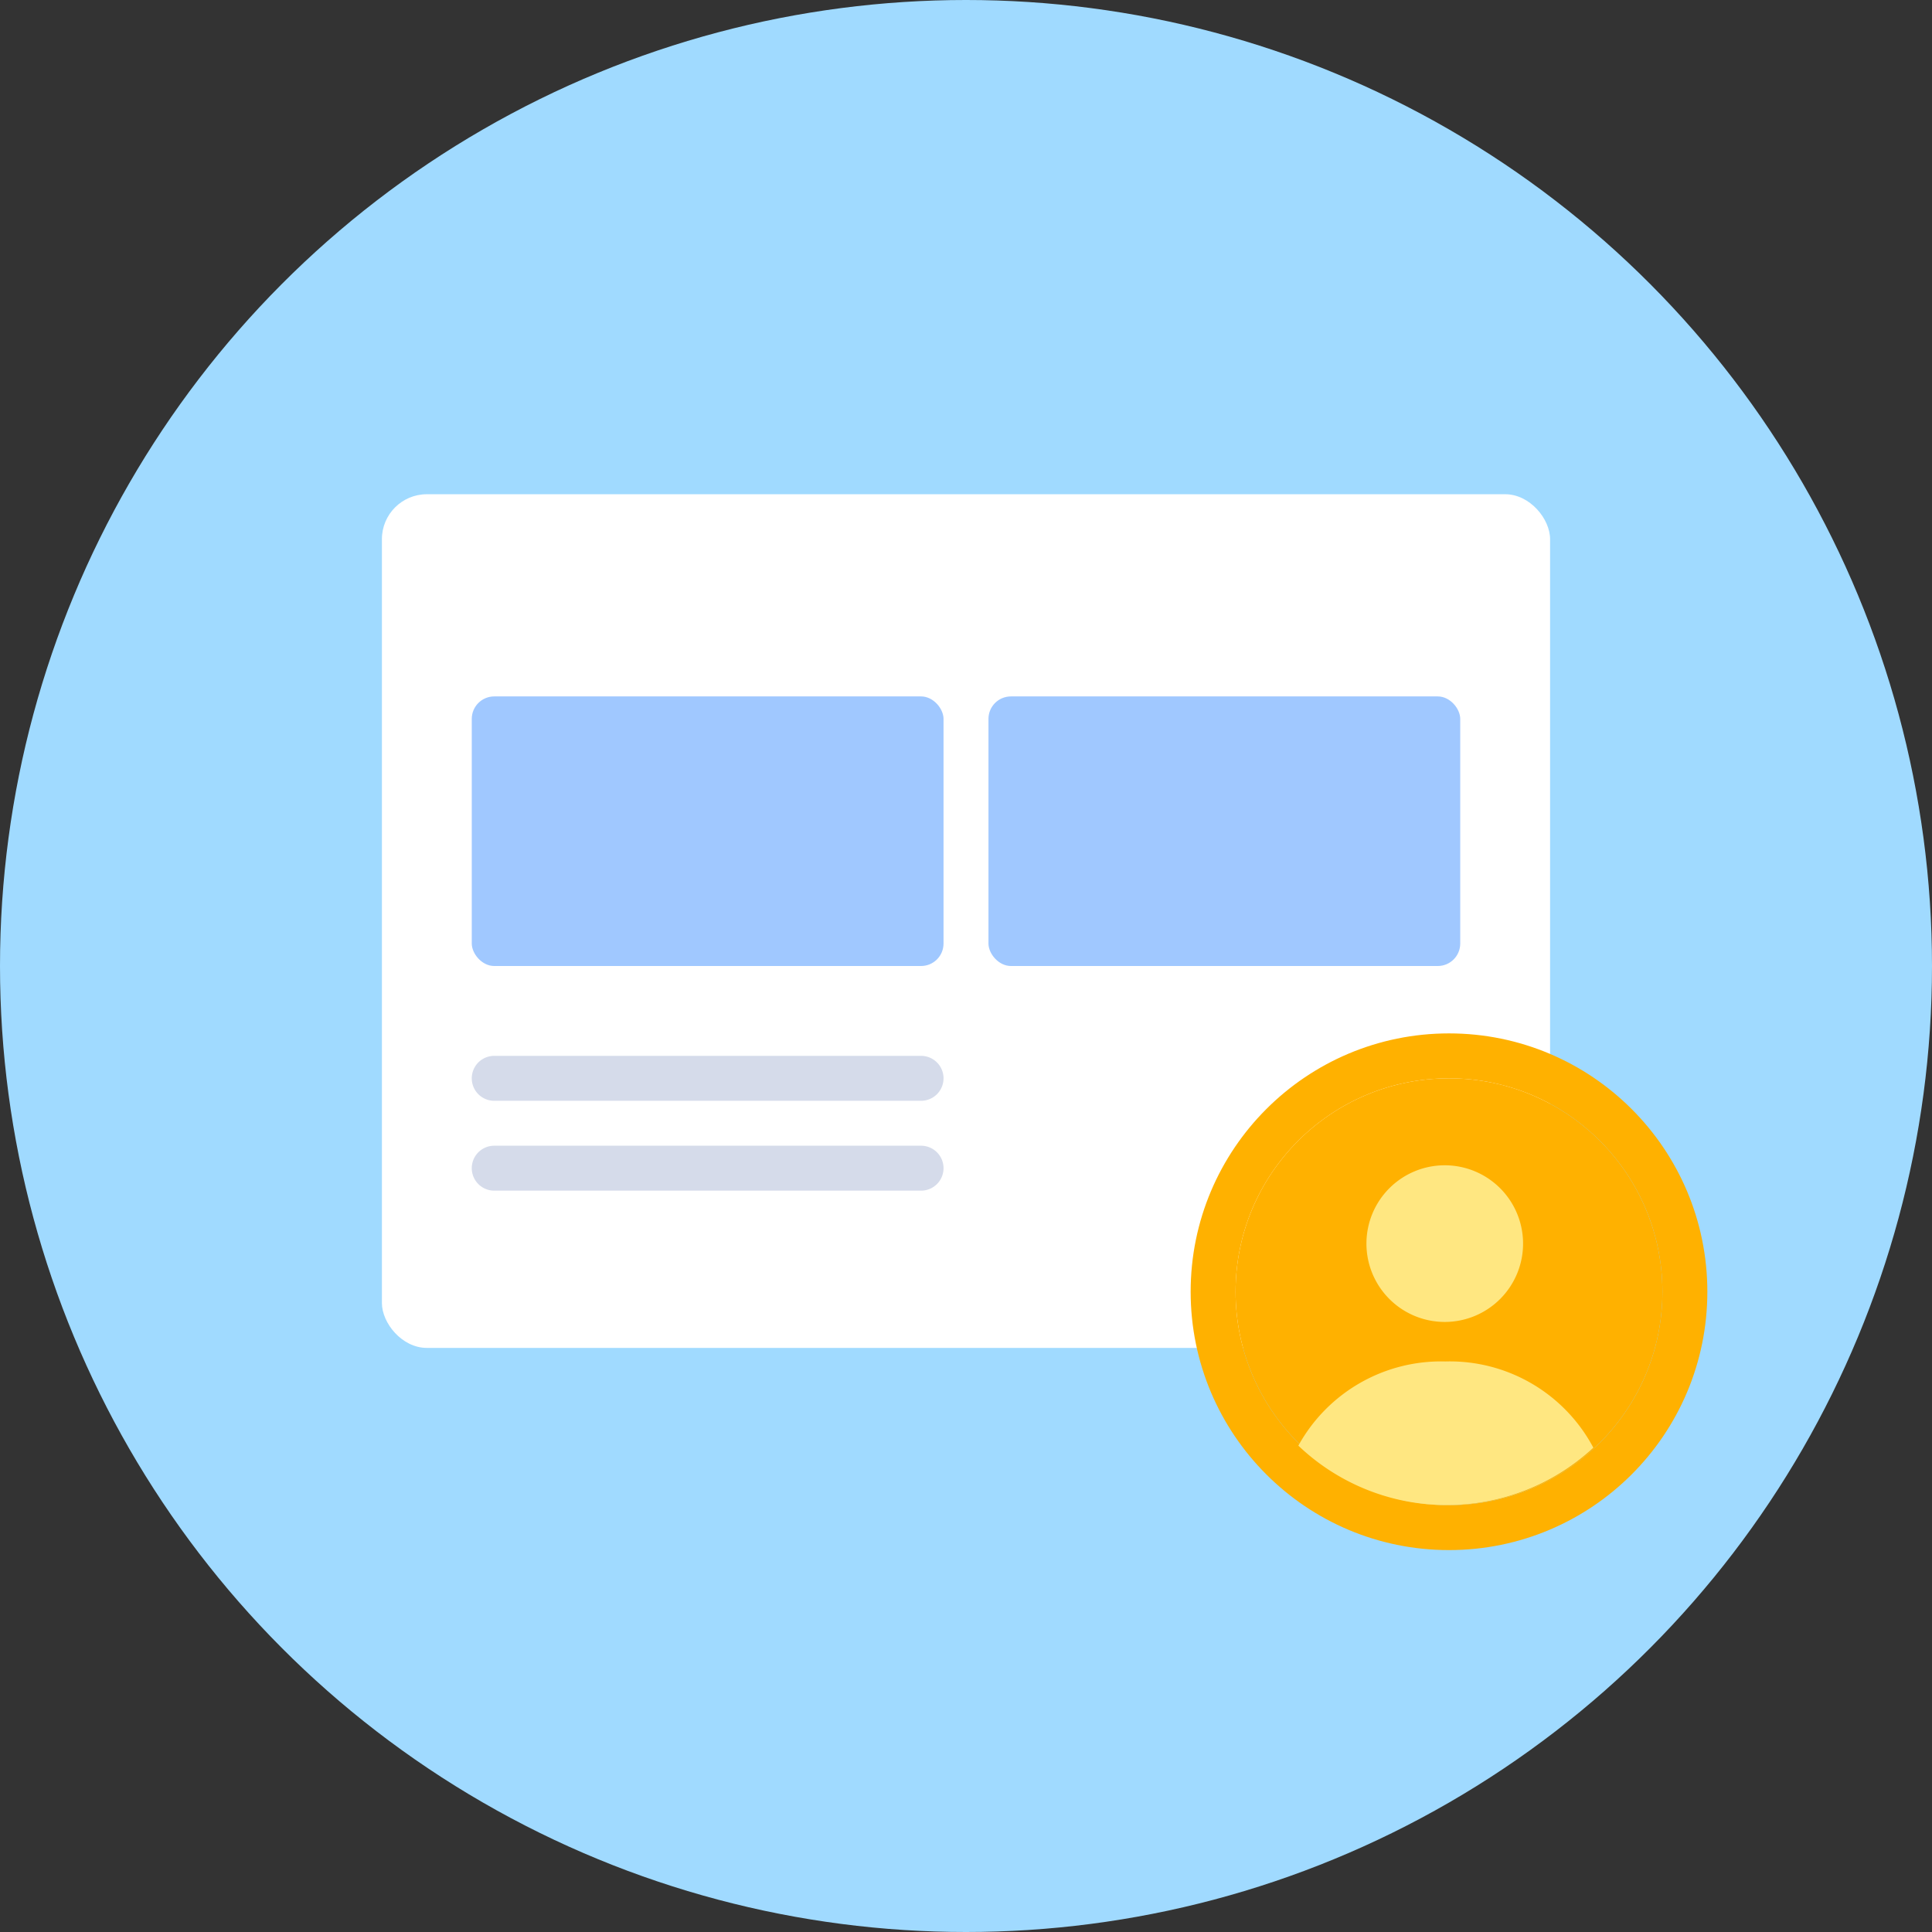 <svg id="screen-camera-illus" xmlns="http://www.w3.org/2000/svg" width="86" height="86" viewBox="0 0 86 86">
  <rect x="0" y="0" width="86" height="86" fill="#333333" stroke="none"/>
  <circle id="Ellipse_383" data-name="Ellipse 383" cx="43" cy="43" r="43" fill="#a0daff"/>
  <rect id="Rectangle_17024" data-name="Rectangle 17024" width="48" height="33" rx="2" transform="translate(18 26)" fill="#fff"/>
  <rect id="Rectangle_17343" data-name="Rectangle 17343" width="52" height="38" rx="2" transform="translate(17 22)" fill="#fff"/>
  <rect id="Rectangle_17341" data-name="Rectangle 17341" width="21" height="12" rx="1" transform="translate(21 31)" fill="#a0c8ff"/>
  <path id="Path_3498" data-name="Path 3498" d="M12453,7063a1,1,0,1,1,0-2h19a1,1,0,1,1,0,2Zm0-4a1,1,0,1,1,0-2h19a1,1,0,1,1,0,2Z" transform="translate(-12431 -7010)" fill="#d5dbea"/>
  <rect id="Rectangle_17342" data-name="Rectangle 17342" width="21" height="12" rx="1" transform="translate(44 31)" fill="#a0c8ff"/>
  <g id="Ellipse_381" data-name="Ellipse 381" transform="translate(55 48)" fill="#ffb100" stroke="#ffb100" stroke-width="2">
    <circle cx="9.5" cy="9.5" r="9.5" stroke="none"/>
    <circle cx="9.5" cy="9.5" r="10.5" fill="none"/>
  </g>
  <path id="Path_3260" data-name="Path 3260" d="M-392.573,3241.4a7.256,7.256,0,0,1,6.544-3.748,7.238,7.238,0,0,1,6.588,3.839,9.558,9.558,0,0,1-6.517,2.554A9.559,9.559,0,0,1-392.573,3241.4Zm3.031-8.994a3.486,3.486,0,0,1,3.486-3.486,3.486,3.486,0,0,1,3.486,3.486,3.486,3.486,0,0,1-3.486,3.487A3.486,3.486,0,0,1-389.542,3232.41Z" transform="translate(450.367 -3177.049)" fill="#ffe781"/>
</svg>
